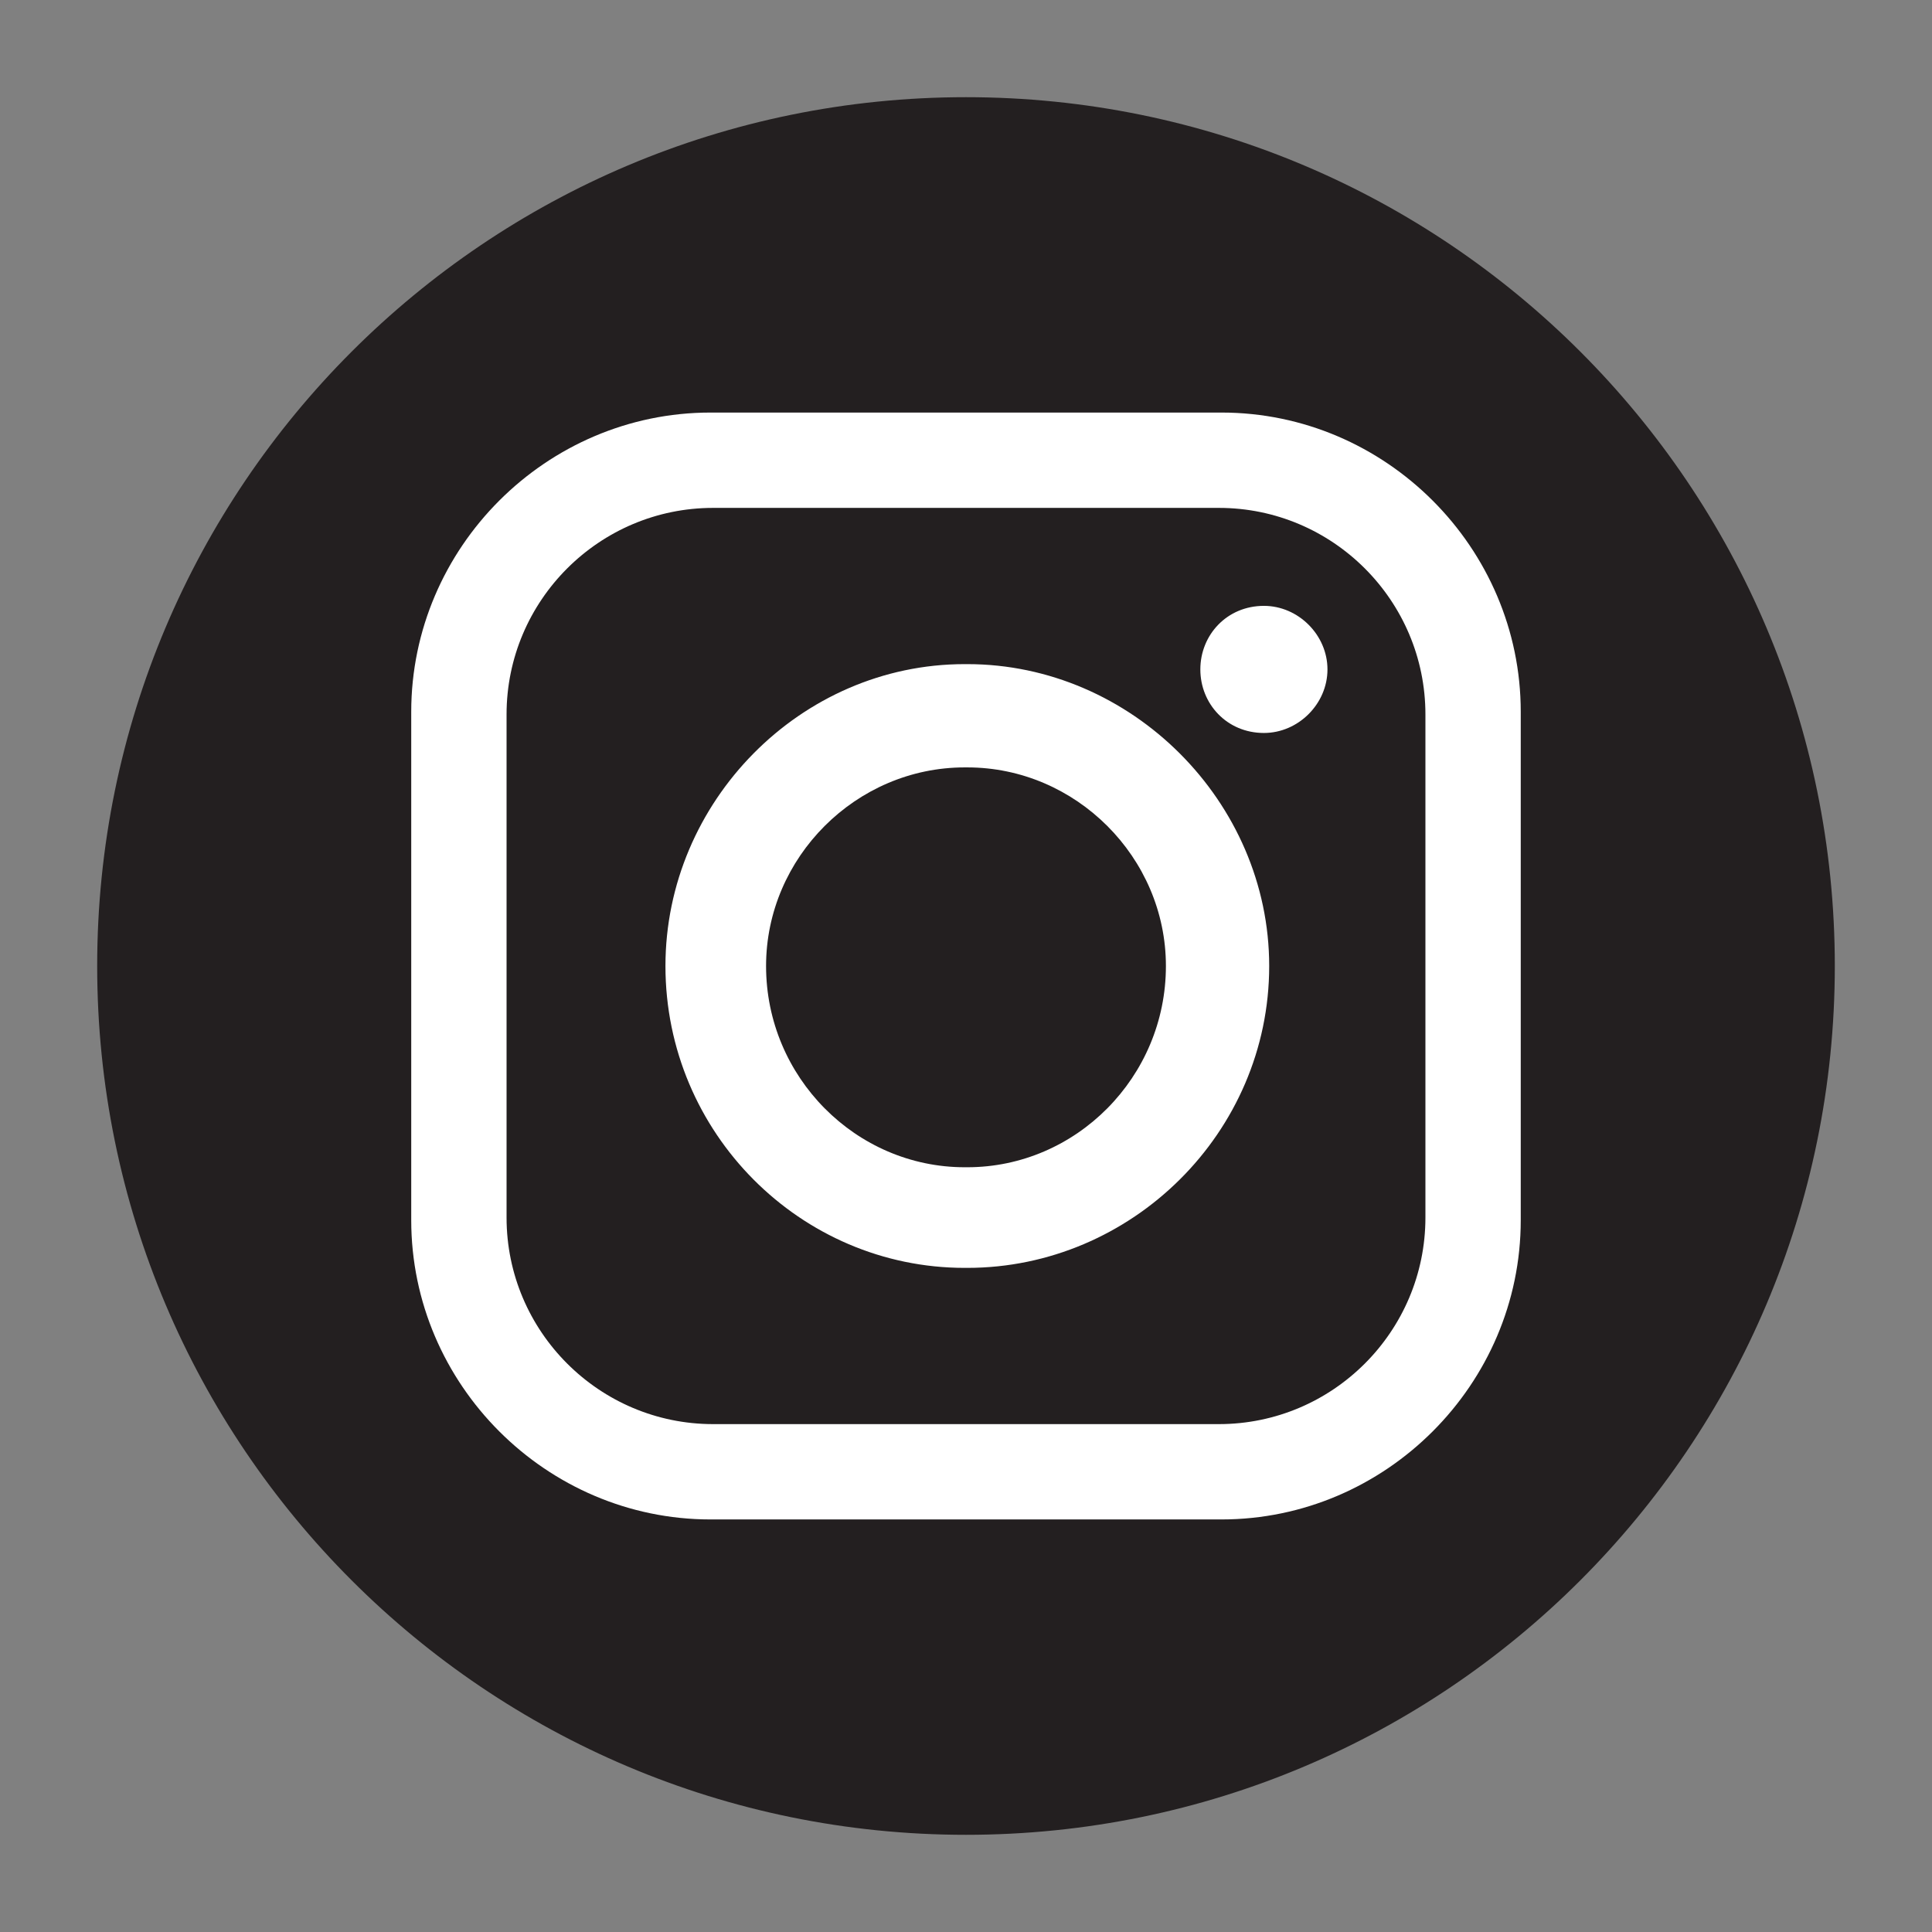 <?xml version="1.0" encoding="UTF-8" standalone="no"?><!DOCTYPE svg PUBLIC "-//W3C//DTD SVG 1.1//EN" "http://www.w3.org/Graphics/SVG/1.1/DTD/svg11.dtd"><svg width="100%" height="100%" viewBox="0 0 500 500" version="1.1" xmlns="http://www.w3.org/2000/svg" xmlns:xlink="http://www.w3.org/1999/xlink" xml:space="preserve" xmlns:serif="http://www.serif.com/" style="fill-rule:evenodd;clip-rule:evenodd;stroke-linejoin:round;stroke-miterlimit:2;"><rect x="0" y="0" width="500" height="500" fill="#808080" stroke="none"/><g><path d="M474.848,250c0,124.181 -100.67,224.848 -224.85,224.848c-124.178,-0 -224.846,-100.667 -224.846,-224.848c-0,-124.179 100.668,-224.848 224.846,-224.848c124.18,0 224.85,100.669 224.85,224.848Z" style="fill:#231f20;"/><path d="M184.548,131.442l130.9,-0c29.47,-0 53.45,23.985 53.45,53.454l-0,130.208c-0,29.469 -23.98,53.456 -53.45,53.456l-130.9,-0c-29.46,-0 -53.45,-23.987 -53.45,-53.456l-0,-130.208c-0,-29.469 23.99,-53.454 53.45,-53.454Zm65.11,67.16l0.68,-0c28.1,-0 51.4,23.3 51.4,51.398c-0,28.784 -23.3,52.083 -51.4,52.083l-0.68,0c-28.1,0 -51.4,-23.299 -51.4,-52.083c-0,-28.098 23.3,-51.398 51.4,-51.398Zm-0,-26.727l0.68,-0c42.49,-0 78.13,35.635 78.13,78.125c0,43.174 -35.64,78.125 -78.13,78.125l-0.68,0c-42.49,0 -77.44,-34.951 -77.44,-78.125c-0,-42.49 34.95,-78.125 77.44,-78.125Zm77.44,-15.078c8.91,0 16.45,7.54 16.45,16.448c-0,8.91 -7.54,16.448 -16.45,16.448c-9.59,-0 -16.45,-7.538 -16.45,-16.448c-0,-8.908 6.86,-16.448 16.45,-16.448Zm-143.231,-50.027l132.261,-0c42.49,-0 77.44,34.95 77.44,77.441l-0,131.578c-0,42.491 -34.95,77.442 -77.44,77.442l-132.261,-0c-42.489,-0 -77.44,-34.951 -77.44,-77.442l-0,-131.578c-0,-42.491 34.951,-77.441 77.44,-77.441Z" style="fill:#fff;"/></g></svg>